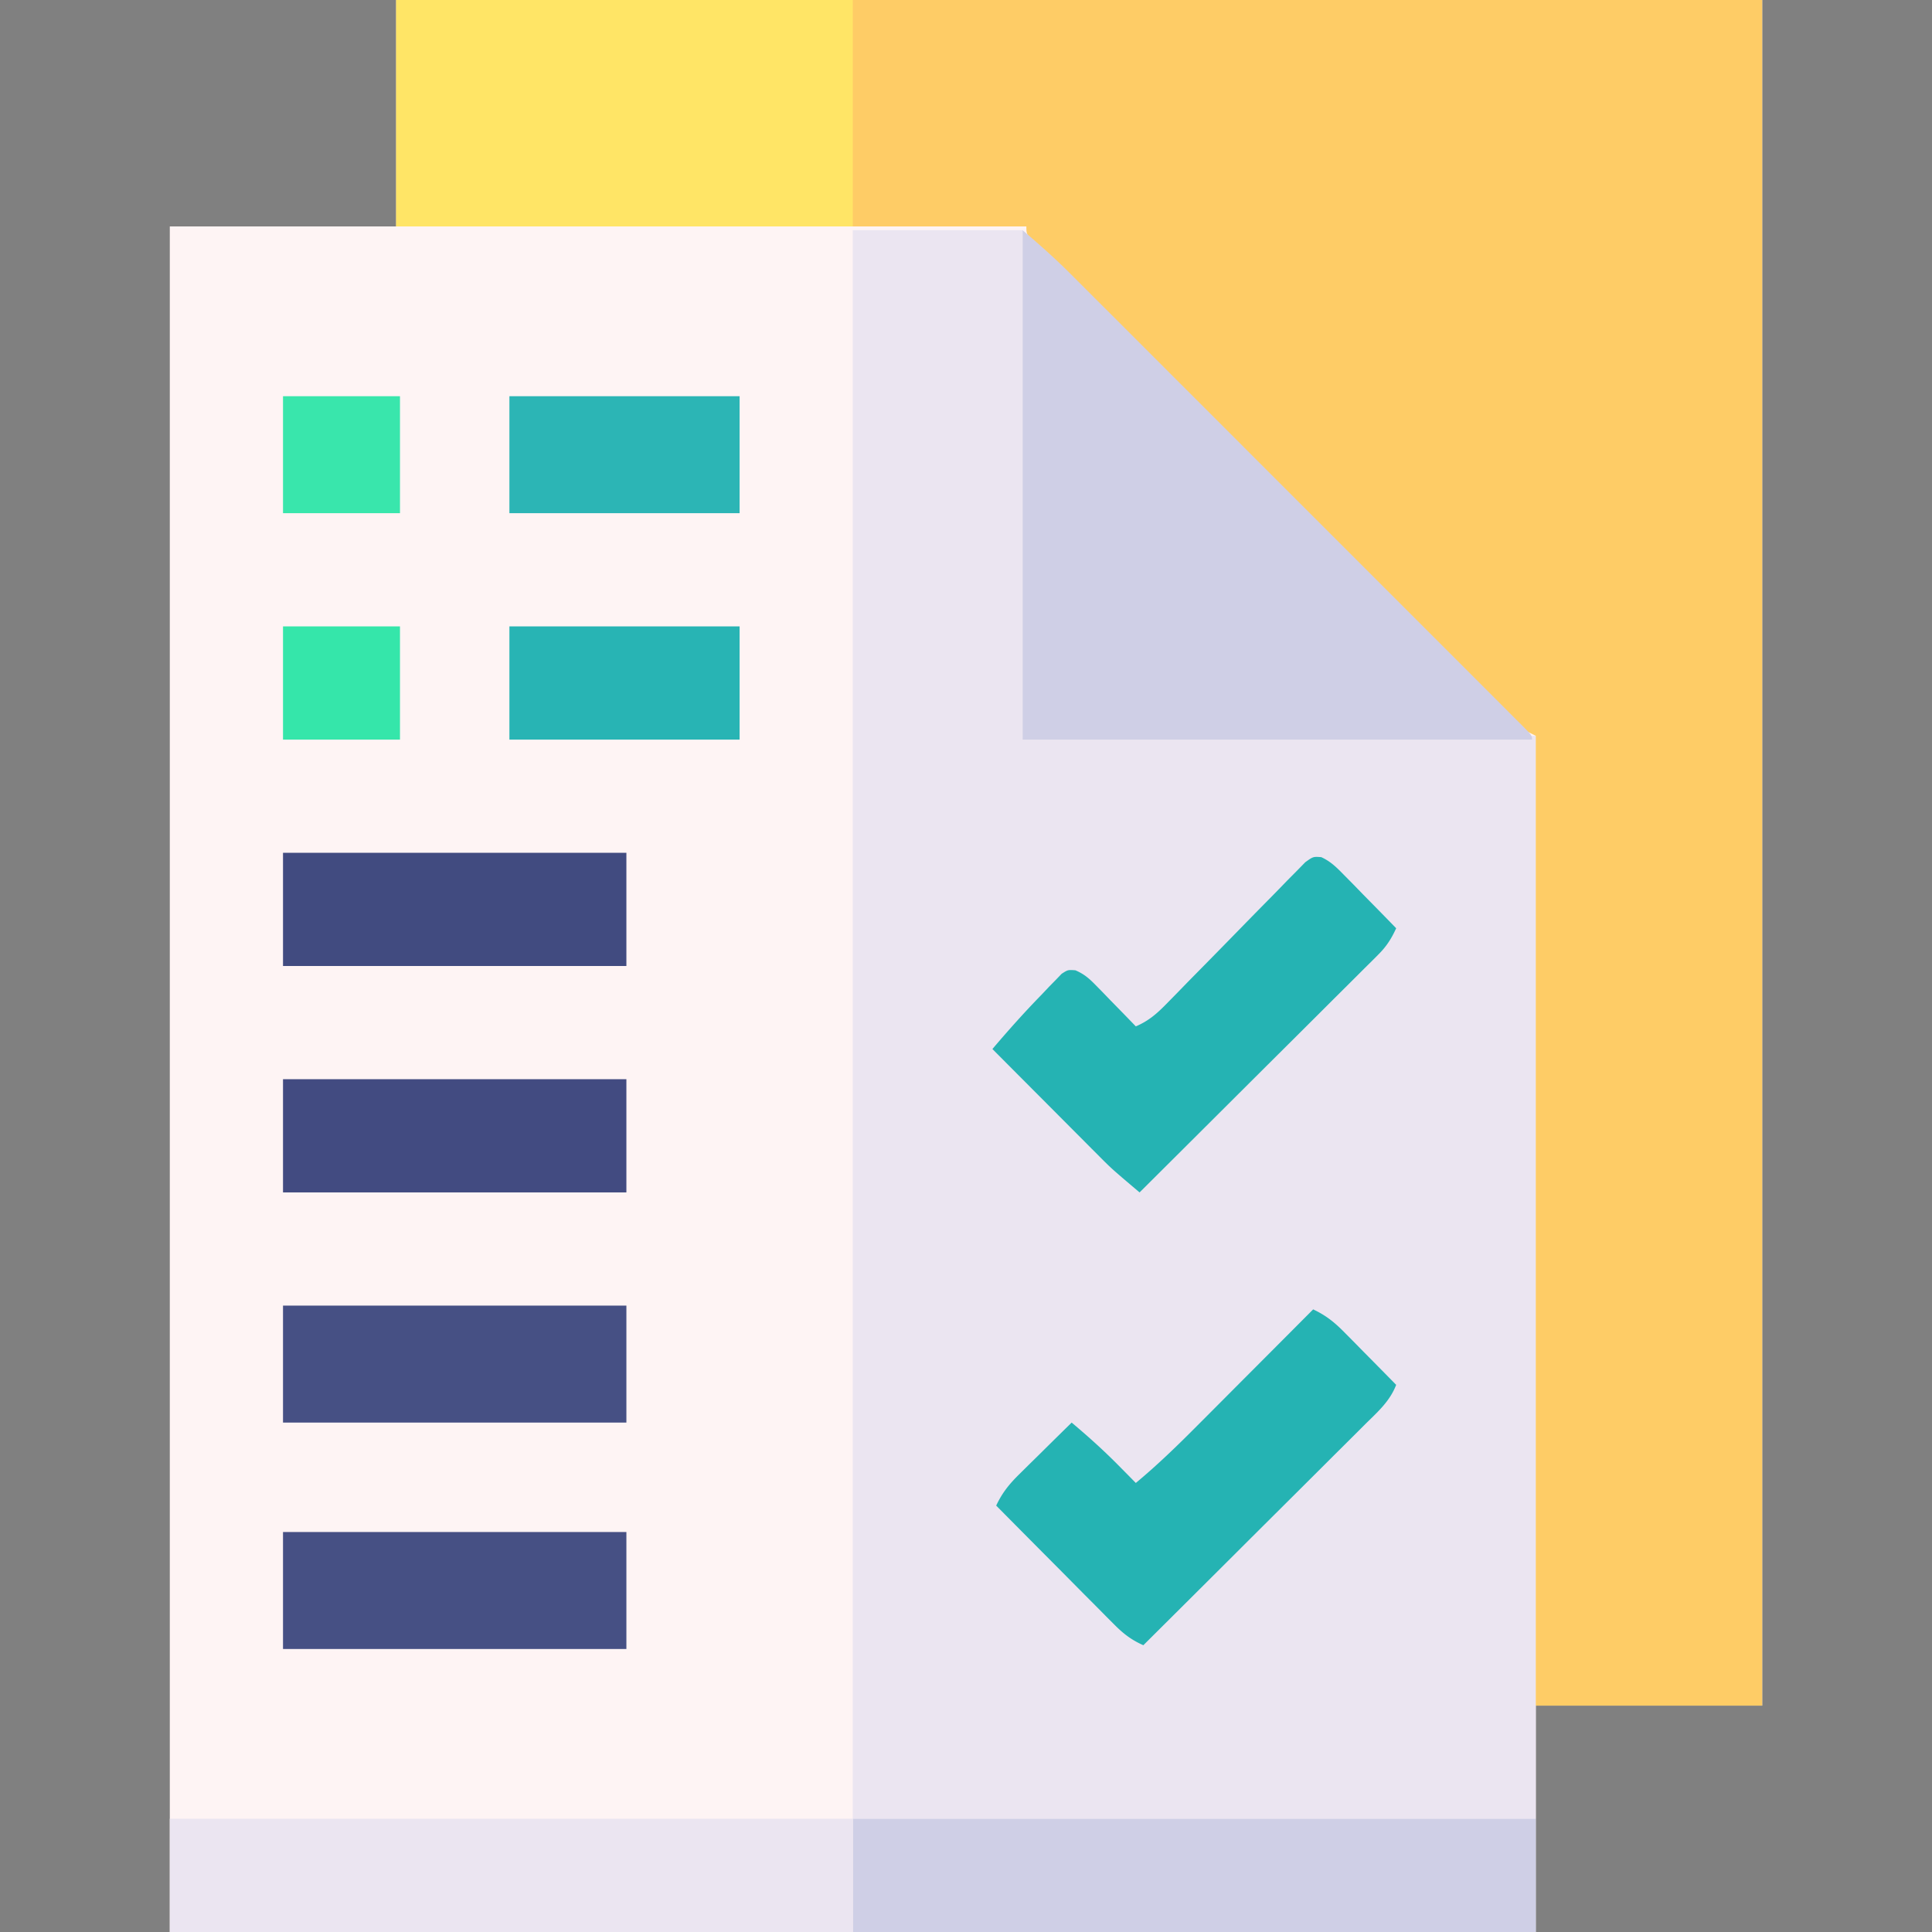 <svg xmlns="http://www.w3.org/2000/svg" width="200" height="200" viewBox="0 0 200 200"><rect x="0" y="0" width="200" height="200" fill="#808080" stroke="none"/><path d="M41.016 0h141.406v176.563h-23.438v23.438H17.578V23.438h23.438z" fill="#FEF4F4"/><path d="M88.281 23.828h17.578v52.734l53.125 -0.391v112.109H88.281z" fill="#EBE5F1"/><path d="M41.016 0h141.406v176.563h-23.438V76.172l-1.563 -0.781a51.563 51.563 0 0 1 -2.13 -2.031l-0.637 -0.634q-1.055 -1.052 -2.107 -2.109l-1.513 -1.509q-2.055 -2.049 -4.104 -4.104c-1.429 -1.431 -2.859 -2.859 -4.29 -4.289a9510.547 9510.547 0 0 1 -7.199 -7.203q-4.165 -4.171 -8.337 -8.336a8626.172 8626.172 0 0 1 -7.15 -7.148q-2.136 -2.138 -4.275 -4.273a2242.188 2242.188 0 0 1 -4.013 -4.017q-0.738 -0.739 -1.478 -1.477a630.469 630.469 0 0 1 -2.006 -2.011l-0.6 -0.595C106.25 24.308 106.25 24.308 106.25 23.438H41.016z" fill="#FECC66"/><path d="M105.859 23.828c1.721 1.475 3.37 2.922 4.961 4.521l0.626 0.624a1423.438 1423.438 0 0 1 2.048 2.048l1.479 1.477q1.998 1.996 3.995 3.995 2.09 2.092 4.182 4.182 3.507 3.506 7.013 7.015A14528.906 14528.906 0 0 0 138.281 55.809q3.487 3.484 6.971 6.971 2.082 2.082 4.164 4.164 1.955 1.952 3.906 3.908 0.719 0.72 1.438 1.438 0.977 0.976 1.952 1.955l0.584 0.581C158.594 76.127 158.594 76.127 158.594 76.563H105.859z" fill="#CFCFE6"/><path d="M41.016 0h47.266v23.438H41.016z" fill="#FFE566"/><path d="M88.281 188.281h70.703v11.719H88.281z" fill="#CFCFE6"/><path d="M17.578 188.281h70.703v11.719H17.578z" fill="#EBE5F1"/><path d="M135.938 135.547c1.338 0.632 2.21 1.337 3.253 2.396l0.946 0.954 0.977 0.996 0.995 1.005A814.844 814.844 0 0 1 144.531 143.359c-0.654 1.706 -1.928 2.813 -3.201 4.07l-0.751 0.752q-1.228 1.226 -2.46 2.447l-1.704 1.701q-2.243 2.237 -4.489 4.47 -2.291 2.28 -4.579 4.564A9405.469 9405.469 0 0 1 118.359 170.313c-1.225 -0.543 -2.053 -1.176 -2.995 -2.125l-0.829 -0.829 -0.882 -0.894 -0.913 -0.916c-0.961 -0.965 -1.919 -1.934 -2.877 -2.902l-1.955 -1.965Q105.514 158.273 103.125 155.859c0.632 -1.338 1.337 -2.21 2.396 -3.253l0.954 -0.946 0.996 -0.977 1.005 -0.995A814.844 814.844 0 0 1 110.938 147.266c1.691 1.418 3.307 2.871 4.859 4.443l1.023 1.034L117.578 153.516c2.265 -1.88 4.345 -3.903 6.42 -5.991l1.039 -1.041q1.631 -1.634 3.259 -3.271l2.221 -2.227Q133.229 138.269 135.938 135.547m0.836 -46.816c1.014 0.462 1.638 1.112 2.417 1.907l0.946 0.957 0.977 1.006c0.492 0.501 0.492 0.501 0.995 1.011q1.215 1.236 2.423 2.48c-0.497 1.087 -1.008 1.887 -1.854 2.729l-0.661 0.664 -0.722 0.713 -0.762 0.762a1049.219 1049.219 0 0 1 -2.498 2.486l-1.73 1.727q-2.277 2.272 -4.559 4.539 -2.326 2.316 -4.65 4.634Q122.535 118.896 117.969 123.438c-2.87 -2.43 -2.87 -2.43 -4.192 -3.757l-0.758 -0.758 -0.786 -0.792 -0.829 -0.831q-1.296 -1.3 -2.59 -2.602l-1.77 -1.775Q104.888 110.76 102.734 108.594c1.655 -1.946 3.341 -3.836 5.127 -5.664l0.719 -0.763 0.7 -0.714 0.624 -0.648C110.547 100.391 110.547 100.391 111.323 100.443c0.922 0.397 1.437 0.855 2.136 1.573l0.732 0.744 0.751 0.78 0.769 0.785q0.938 0.959 1.868 1.925c1.365 -0.583 2.225 -1.359 3.257 -2.418l1.004 -1.023 1.074 -1.105q0.555 -0.565 1.112 -1.129c1.573 -1.596 3.141 -3.195 4.704 -4.8q1.437 -1.473 2.885 -2.936a237.5 237.5 0 0 0 1.625 -1.672l1.004 -1.011 0.879 -0.9C135.938 88.672 135.938 88.672 136.773 88.731" fill="#25B3B3"/><path d="M29.297 158.594h35.547v12.109H29.297zm0 -23.438h35.547v12.109H29.297z" fill="#465084"/><path d="M29.297 111.719h35.547v11.719H29.297z" fill="#424B81"/><path d="M29.297 88.281h35.547v11.719H29.297z" fill="#414B80"/><path d="M52.734 41.016h23.828v12.109h-23.828z" fill="#2CB5B5"/><path d="M52.734 64.844h23.828v11.719h-23.828z" fill="#28B4B4"/><path d="M29.297 41.016h12.109v12.109H29.297z" fill="#39E6AC"/><path d="M29.297 64.844h12.109v11.719H29.297z" fill="#35E6AA"/></svg>